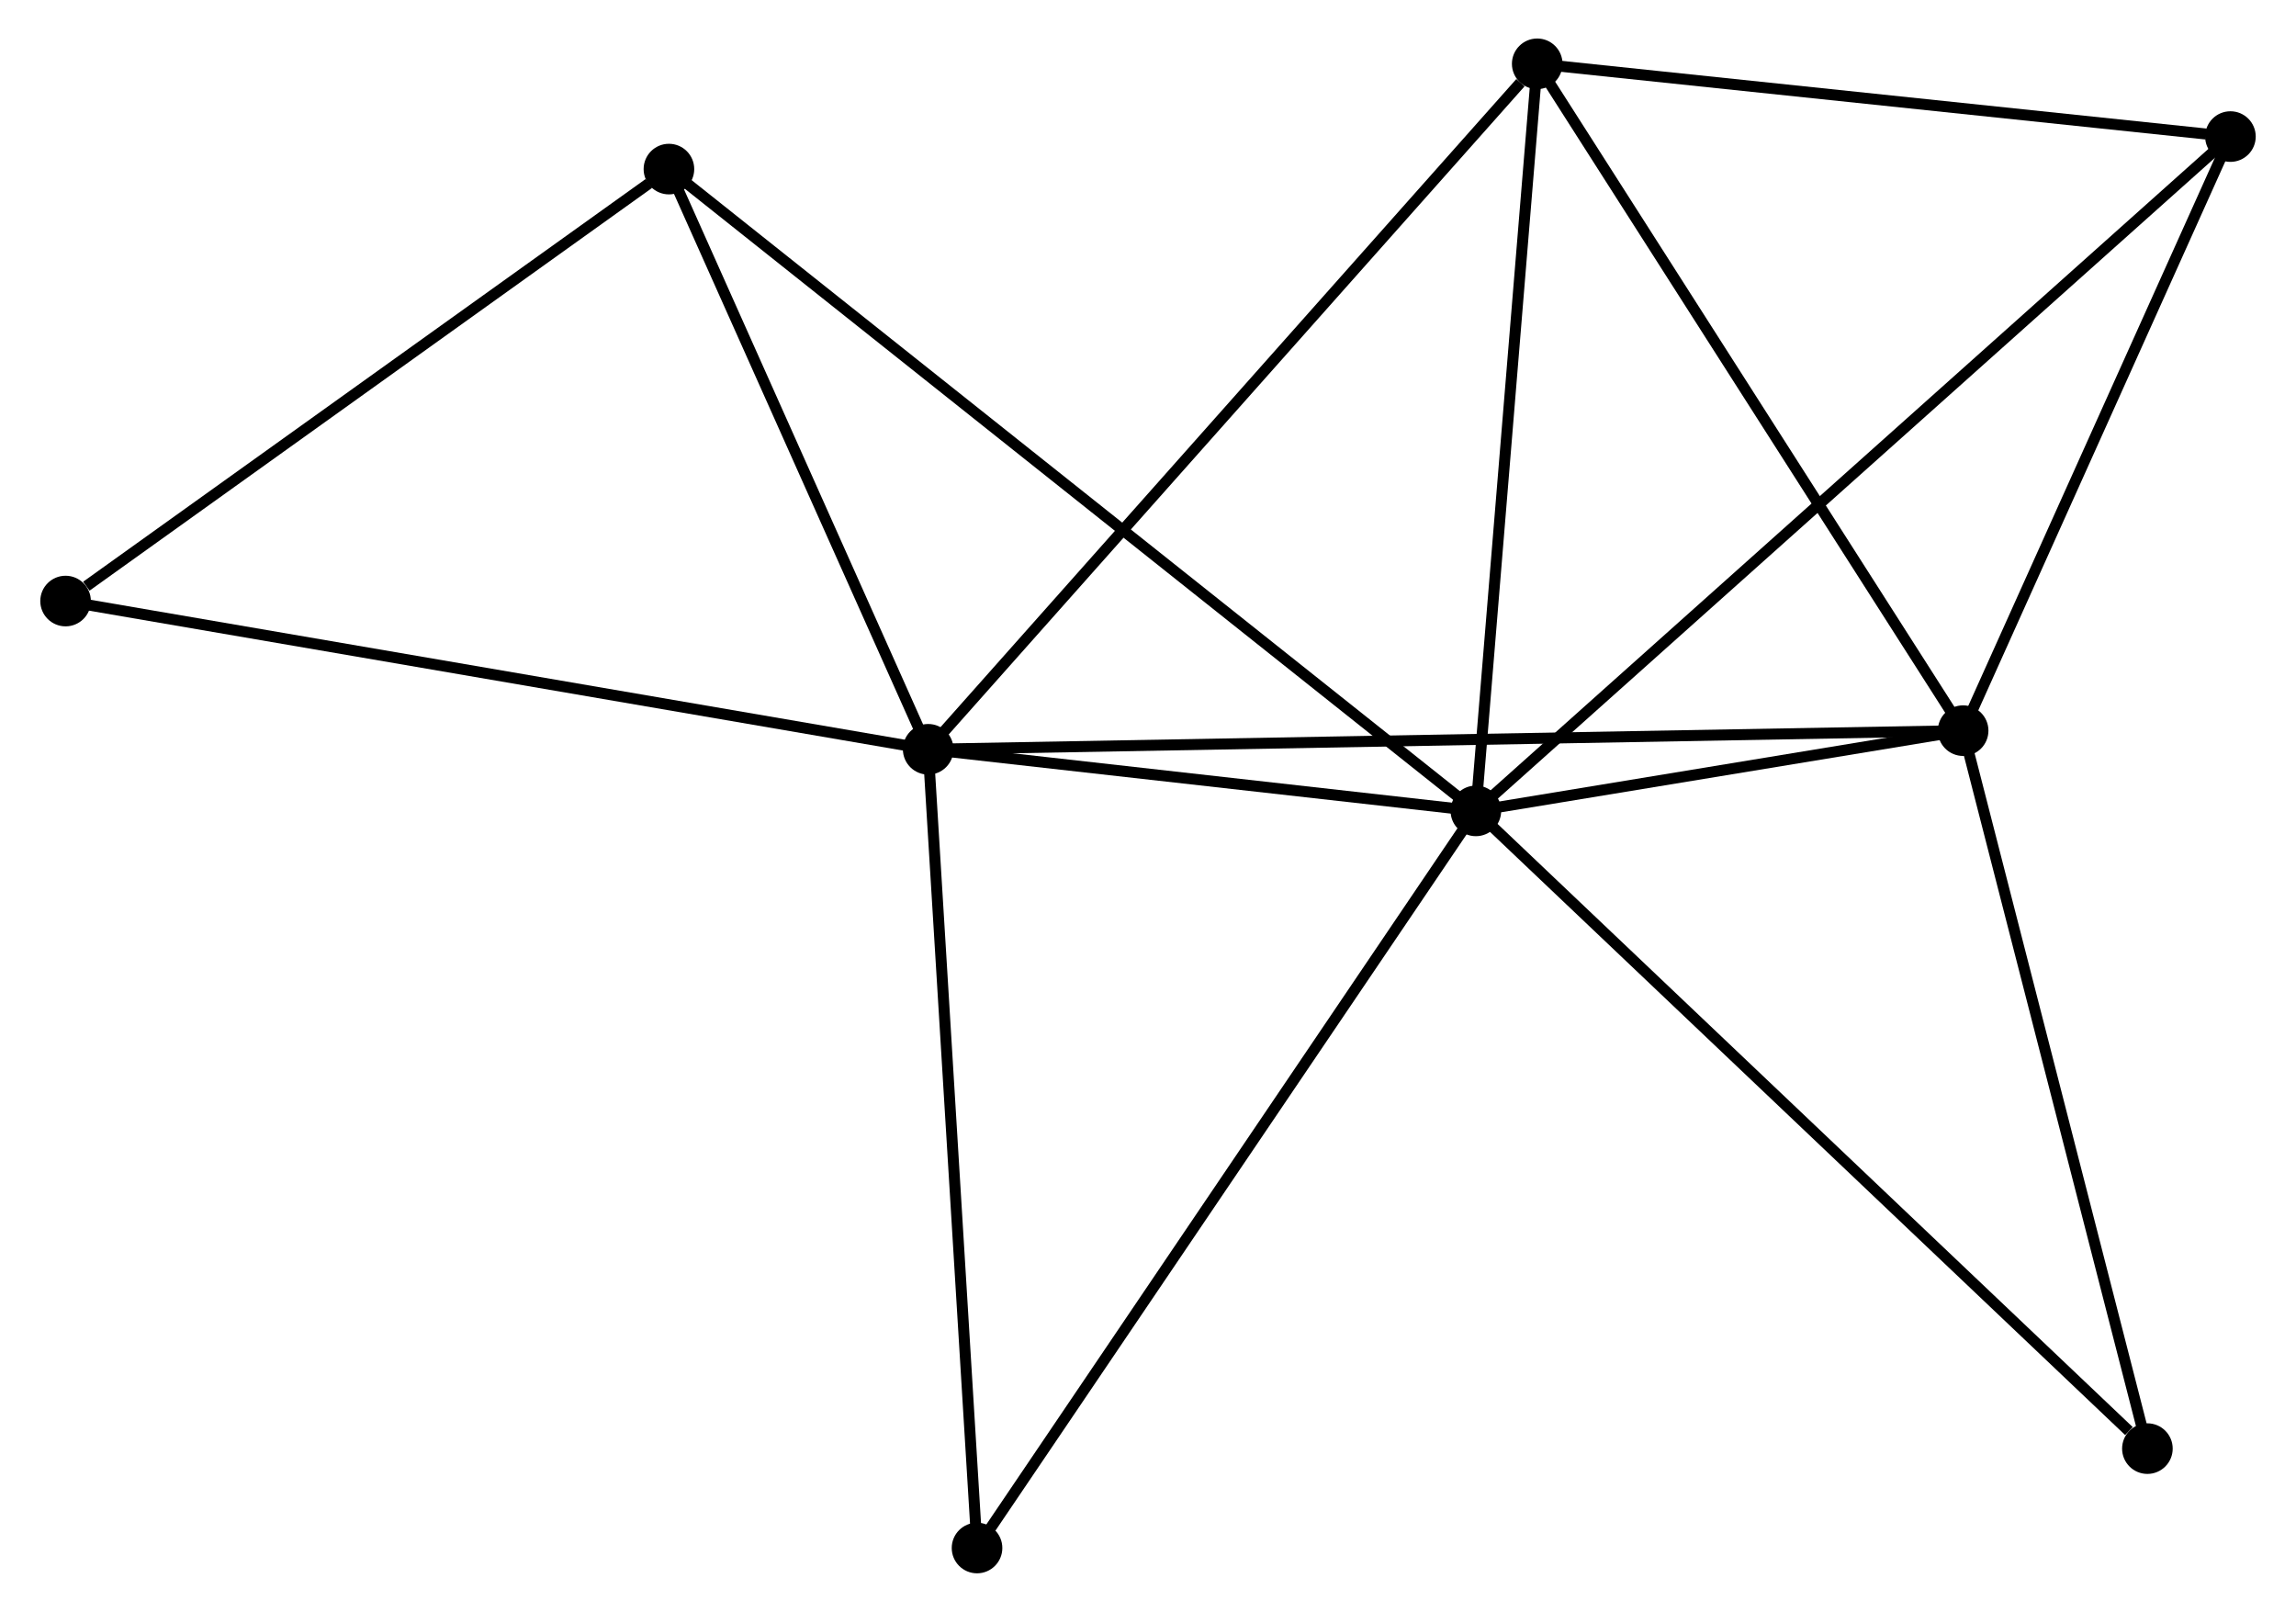 <?xml version="1.0" encoding="UTF-8" standalone="no"?>
<!DOCTYPE svg PUBLIC "-//W3C//DTD SVG 1.1//EN"
 "http://www.w3.org/Graphics/SVG/1.1/DTD/svg11.dtd">
<!-- Generated by graphviz version 2.36.0 (20140111.2315)
 -->
<!-- Title: %3 Pages: 1 -->
<svg width="208pt" height="146pt"
 viewBox="0.00 0.00 208.39 146.50" xmlns="http://www.w3.org/2000/svg" xmlns:xlink="http://www.w3.org/1999/xlink">
<g id="graph0" class="graph" transform="scale(1 1) rotate(0) translate(4 142.5)">
<title>%3</title>
<!-- 0 -->
<g id="node1" class="node"><title>0</title>
<ellipse fill="black" stroke="black" cx="129.999" cy="-68.798" rx="1.8" ry="1.8"/>
</g>
<!-- 1 -->
<g id="node2" class="node"><title>1</title>
<ellipse fill="black" stroke="black" cx="80.214" cy="-74.396" rx="1.8" ry="1.8"/>
</g>
<!-- 0&#45;&#45;1 -->
<g id="edge1" class="edge"><title>0&#45;&#45;1</title>
<path fill="none" stroke="black" d="M127.86,-69.038C119.671,-69.959 90.369,-73.254 82.29,-74.162"/>
</g>
<!-- 2 -->
<g id="node3" class="node"><title>2</title>
<ellipse fill="black" stroke="black" cx="174.293" cy="-76.09" rx="1.8" ry="1.8"/>
</g>
<!-- 0&#45;&#45;2 -->
<g id="edge2" class="edge"><title>0&#45;&#45;2</title>
<path fill="none" stroke="black" d="M131.902,-69.111C139.188,-70.31 165.258,-74.602 172.446,-75.786"/>
</g>
<!-- 3 -->
<g id="node4" class="node"><title>3</title>
<ellipse fill="black" stroke="black" cx="135.576" cy="-136.7" rx="1.8" ry="1.8"/>
</g>
<!-- 0&#45;&#45;3 -->
<g id="edge3" class="edge"><title>0&#45;&#45;3</title>
<path fill="none" stroke="black" d="M130.16,-70.757C130.975,-80.672 134.635,-125.233 135.425,-134.862"/>
</g>
<!-- 4 -->
<g id="node5" class="node"><title>4</title>
<ellipse fill="black" stroke="black" cx="198.591" cy="-130.087" rx="1.8" ry="1.8"/>
</g>
<!-- 0&#45;&#45;4 -->
<g id="edge4" class="edge"><title>0&#45;&#45;4</title>
<path fill="none" stroke="black" d="M131.432,-70.078C140.358,-78.054 188.263,-120.858 197.167,-128.814"/>
</g>
<!-- 5 -->
<g id="node6" class="node"><title>5</title>
<ellipse fill="black" stroke="black" cx="56.646" cy="-127.131" rx="1.8" ry="1.8"/>
</g>
<!-- 0&#45;&#45;5 -->
<g id="edge5" class="edge"><title>0&#45;&#45;5</title>
<path fill="none" stroke="black" d="M128.467,-70.016C118.921,-77.607 67.691,-118.347 58.169,-125.919"/>
</g>
<!-- 7 -->
<g id="node7" class="node"><title>7</title>
<ellipse fill="black" stroke="black" cx="84.654" cy="-1.8" rx="1.8" ry="1.8"/>
</g>
<!-- 0&#45;&#45;7 -->
<g id="edge6" class="edge"><title>0&#45;&#45;7</title>
<path fill="none" stroke="black" d="M128.878,-67.141C122.659,-57.953 92.439,-13.302 85.902,-3.644"/>
</g>
<!-- 8 -->
<g id="node8" class="node"><title>8</title>
<ellipse fill="black" stroke="black" cx="191.043" cy="-10.834" rx="1.8" ry="1.8"/>
</g>
<!-- 0&#45;&#45;8 -->
<g id="edge7" class="edge"><title>0&#45;&#45;8</title>
<path fill="none" stroke="black" d="M131.508,-67.365C139.88,-59.415 180.563,-20.785 189.363,-12.43"/>
</g>
<!-- 1&#45;&#45;2 -->
<g id="edge8" class="edge"><title>1&#45;&#45;2</title>
<path fill="none" stroke="black" d="M82.179,-74.431C94.422,-74.651 160.127,-75.835 172.339,-76.055"/>
</g>
<!-- 1&#45;&#45;3 -->
<g id="edge9" class="edge"><title>1&#45;&#45;3</title>
<path fill="none" stroke="black" d="M81.582,-75.936C89.175,-84.481 126.072,-126.004 134.052,-134.985"/>
</g>
<!-- 1&#45;&#45;5 -->
<g id="edge10" class="edge"><title>1&#45;&#45;5</title>
<path fill="none" stroke="black" d="M79.43,-76.15C75.851,-84.157 61.091,-117.184 57.457,-125.315"/>
</g>
<!-- 1&#45;&#45;7 -->
<g id="edge12" class="edge"><title>1&#45;&#45;7</title>
<path fill="none" stroke="black" d="M80.342,-72.301C80.99,-61.7 83.904,-14.06 84.534,-3.765"/>
</g>
<!-- 6 -->
<g id="node9" class="node"><title>6</title>
<ellipse fill="black" stroke="black" cx="1.8" cy="-87.87" rx="1.8" ry="1.8"/>
</g>
<!-- 1&#45;&#45;6 -->
<g id="edge11" class="edge"><title>1&#45;&#45;6</title>
<path fill="none" stroke="black" d="M78.275,-74.729C67.427,-76.593 14.342,-85.715 3.671,-87.548"/>
</g>
<!-- 2&#45;&#45;3 -->
<g id="edge13" class="edge"><title>2&#45;&#45;3</title>
<path fill="none" stroke="black" d="M173.176,-77.838C167.522,-86.689 142.115,-126.464 136.624,-135.059"/>
</g>
<!-- 2&#45;&#45;4 -->
<g id="edge14" class="edge"><title>2&#45;&#45;4</title>
<path fill="none" stroke="black" d="M175.101,-77.886C178.791,-86.084 194.008,-119.902 197.755,-128.228"/>
</g>
<!-- 2&#45;&#45;8 -->
<g id="edge15" class="edge"><title>2&#45;&#45;8</title>
<path fill="none" stroke="black" d="M174.776,-74.207C177.222,-64.678 188.214,-21.855 190.59,-12.601"/>
</g>
<!-- 3&#45;&#45;4 -->
<g id="edge16" class="edge"><title>3&#45;&#45;4</title>
<path fill="none" stroke="black" d="M137.394,-136.509C146.435,-135.56 186.508,-131.355 196.386,-130.318"/>
</g>
<!-- 5&#45;&#45;6 -->
<g id="edge17" class="edge"><title>5&#45;&#45;6</title>
<path fill="none" stroke="black" d="M54.821,-125.824C46.494,-119.864 12.145,-95.275 3.688,-89.221"/>
</g>
</g>
</svg>
